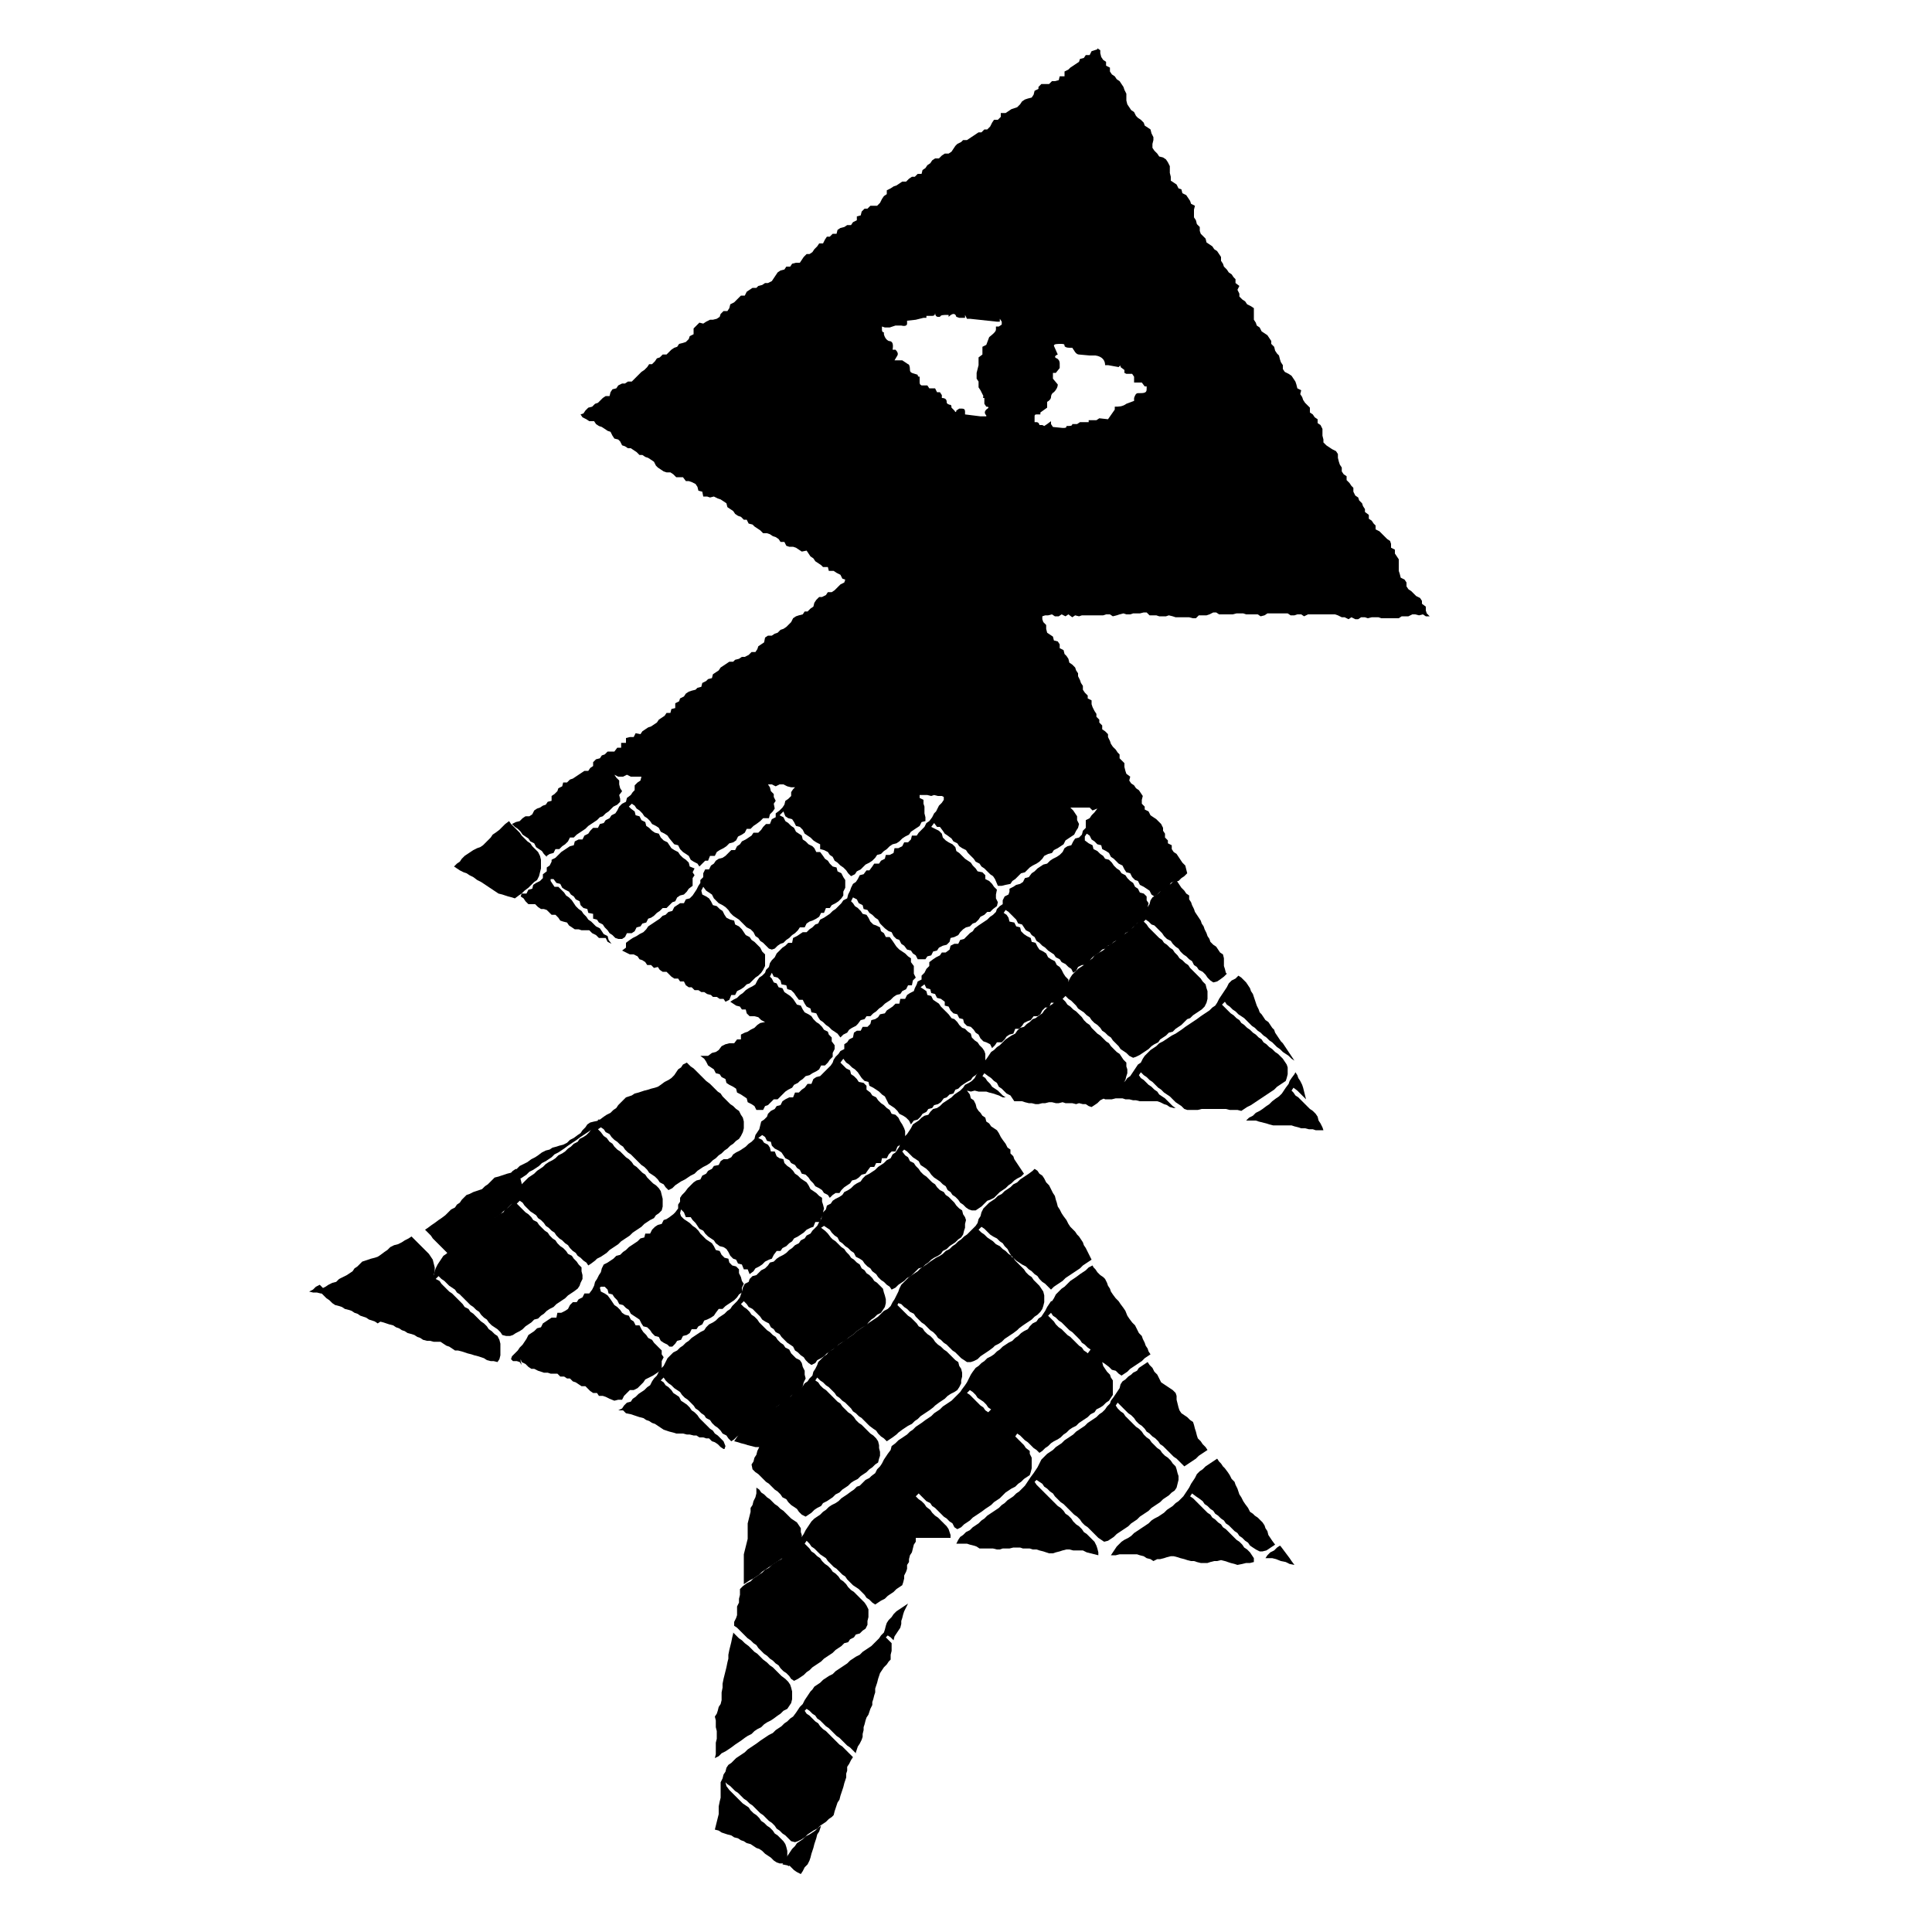 <svg width="200" height="200" xmlns="http://www.w3.org/2000/svg" dragabble="true">
  <g

    id="icon-tree"
    stroke="none" 
    stroke-width="1"
    fill="currentColor"
    fill-rule="evenodd"
    transform="translate(32 5)"
  >

    <path d="M43.9 164v.1l-.1.4-.1.5-.1.4-.1.4-.1.5v.4l-.1.4-.1.5-.1.4-.1.4-.1.4-.1.5v.4l-.1.5v.8l-.1.4-.2.3-.1.4-.1.3-.2.3.1.4v.7l.1.4v.8l-.1.4v1.2l-.1.4.4-.2.3-.3.4-.2.3-.2.3-.2.4-.3.3-.2.3-.2.4-.3.3-.2.4-.2.3-.3.3-.2.4-.2.3-.3.3-.2.4-.2.3-.2.4-.3.3-.2.3-.3.4-.2.2-.3.2-.3.1-.4v-.8l-.1-.4-.1-.3-.2-.3-.3-.3-.4-.3-.3-.3-.3-.3-.3-.3-.3-.2-.3-.3-.4-.3-.3-.3-.3-.3-.3-.2-.3-.3-.3-.3-.4-.3-.3-.3-.3-.2-.3-.3-.3-.3"/>

    <path d="m59.6 163.7-.1.3-.3.3-.2.3-.3.3-.2.2-.3.3-.3.2-.3.2-.3.2-.3.3-.4.2-.3.2-.3.2-.3.3-.3.2-.3.2-.3.2-.3.2-.3.3-.4.2-.3.2-.3.2-.3.3-.3.2-.3.2-.2.3-.2.2-.2.3-.2.3-.2.3-.2.4-.3.3-.2.3-.2.3-.3.4-.3.2-.3.3-.3.2-.3.3-.3.2-.3.2-.3.3-.4.2-.3.2-.3.2-.3.2-.4.3-.3.2-.3.2-.3.2-.3.3-.3.2-.3.2-.3.2-.2.2-.3.3-.3.2-.2.3-.1.4-.2.3-.1.4-.2.4v1.6l-.1.4-.1.5v.8l-.1.4-.1.4-.1.4-.1.4.4.1.3.2.3.1.3.1.4.1.3.2.4.1.3.2.3.1.3.2.4.1.3.2.3.2.3.1.3.2.3.3.3.2.3.2.3.3.3.2.3.1h.3l.4.1.1-.4v-1l-.1-.4-.1-.3-.2-.3-.3-.3-.3-.3-.3-.2-.2-.3-.3-.3-.3-.2-.3-.3-.3-.2-.2-.3-.3-.3-.3-.2-.3-.3-.2-.3-.3-.2-.3-.2-.3-.3-.3-.3-.2-.2-.3-.3-.3-.3-.3-.4-.1-.4.2.2.3.2.2.2.3.3.3.2.3.3.3.3.3.2.3.3.3.2.3.3.2.2.3.3.3.2.3.3.3.3.3.2.3.3.2.3.3.2.3.3.3.2.3.3.3.3.4.1.3-.1.4-.2.3-.2.3-.3.3-.2.3-.2.4-.2.3-.3.3-.2.3-.2.3-.3.3-.2.2-.2.1-.4.1-.3.1-.3.1-.3.2-.3.1-.4.1-.3.1-.3.1-.3.1-.4.1-.3.1-.3v-.4l.1-.3v-.4l.2-.3.2-.4.2-.3-.3-.3-.2-.2-.3-.3-.3-.3-.3-.2-.3-.3-.3-.3-.2-.2-.3-.3-.3-.3-.3-.2-.3-.3-.2-.3-.3-.2-.3-.3-.3-.3-.3-.2-.2-.3.2-.2.3.2.3.3.3.2.2.3.3.2.3.3.3.3.3.2.2.2.3.3.3.3.3.2.3.3.2.2.3.3.3.2.3.3.3.3v-.1l.1-.3.1-.3.2-.3.2-.4.1-.3v-.3l.1-.4v-.3l.1-.3.1-.4.1-.3.2-.3.1-.3.1-.3.2-.4v-.3l.1-.3.1-.4.1-.3v-.4l.1-.3.1-.3.1-.4.1-.3.1-.3.2-.3.2-.3.3-.3.2-.3.2-.2v-.5l.1-.4v-.8l-.3-.3-.3-.3.2-.2.3.2.3.3.1-.4.2-.3.2-.3.2-.3.1-.4v-.3l.1-.3.1-.4.1-.3.2-.4.2-.4-.3.2-.3.2-.3.2-.3.2-.3.3-.2.3-.3.3-.2.3-.1.3-.1.4"/>
    
    <path d="m100.4 108.5-.3.2-.4.3-.3.3-.3.2-.4.3-.3.2-.4.2-.3.3-.4.2-.3.3h1l.3.1.4.1.4.1.3.1.4.1h1.9l.3.1.4.1.3.1h.4l.4.1h.4l.3.1h.8l-.1-.3-.2-.4-.2-.3-.1-.4-.2-.3-.3-.3-.3-.2-.3-.3-.3-.3-.3-.3-.3-.3-.3-.2-.2-.3-.2-.2.2-.3.4.3.3.3.3.3.3.3-.1-.4-.1-.4-.1-.4-.1-.3-.2-.4-.2-.3-.1-.3-.2-.3-.1.2-.3.4-.2.3-.1.3-.3.4-.2.3-.2.3-.3.3"/>
    
    <path d="m80.5 135-.3-.2-.2-.3-.3-.2-.3-.3-.3-.3-.3-.3-.3-.2-.3-.3-.3-.3-.3-.2-.3-.3-.2-.3-.3-.3-.3-.3.3-.3.2.3.3.2.3.3.3.2.3.3.2.2.3.3.3.2.3.3.2.2.3.3.2.3.3.2.3.3.3.2-.3.4m-10.3 6.1-.3-.2-.2-.3-.3-.2-.3-.3-.3-.3-.2-.2-.3-.3-.3-.2.3-.3.3.2.3.3.2.3.3.2.3.2.3.3.2.3.3.2-.3.3m6.5-11.5-.2.3-.2.3-.2.4-.2.3-.2.3-.3.2-.2.3-.4.2-.3.3-.2.3-.4.2-.3.2-.3.3-.3.2-.3.3-.4.2-.3.2-.3.2-.3.3-.3.2-.3.3-.3.2-.4.2-.3.3-.3.2-.3.3-.3.2-.3.4-.2.3-.2.4-.2.4-.2.3-.3.4-.2.3-.3.3-.3.3-.3.3-.3.2-.3.2-.3.2-.3.3-.3.2-.3.2-.3.3-.3.2-.3.2-.4.3-.3.2-.3.2-.3.3-.3.2-.3.3-.3.2-.3.2-.3.2-.3.3-.4.3-.1.4-.3.4-.2.3-.2.3-.2.4-.2.3-.3.3-.2.4-.4.3-.2.2-.4.2-.3.3-.3.3-.3.1-.3.3-.3.2-.4.3-.3.2-.3.2-.3.3-.3.2-.4.2-.3.2-.3.3-.3.2-.3.3-.3.2-.3.2-.3.3-.2.3-.2.3-.2.3-.2.4-.2.3-.3.3-.2.3-.2.4-.3.2-.3.3-.2.3-.4.2-.2.3-.4.2-.3.2-.3.2-.3.3-.4.2-.3.3-.3.2-.3.2-.3.2-.3.3-.4.2-.4.3-.3.3v.6l-.1.4v.4l-.2.4v.9l-.1.3-.2.4v.4l.3.2.3.3.3.3.2.2.3.3.3.2.3.3.3.2.2.3.3.3.3.3.3.2.3.3.3.2.3.3.3.2.2.3.3.3.3.2.3.3.2.3.3.2.4-.2.3-.2.3-.2.3-.3.3-.2.3-.3.3-.2.3-.2.3-.2.3-.3.3-.2.3-.2.3-.2.3-.3.3-.2.3-.2.3-.3.4-.1.2-.3.4-.2.2-.3.4-.1.3-.3.3-.2.2-.4v-.4l.1-.4v-.8l-.2-.4-.2-.3-.3-.3-.3-.3-.2-.2-.3-.3-.3-.2-.3-.3-.2-.3-.3-.3-.3-.2-.2-.3-.3-.3-.3-.2-.2-.3-.3-.3-.3-.2-.3-.3-.2-.3-.3-.2-.3-.3-.3-.2-.2-.3-.3-.3-.2-.2.2-.3.3.3.2.3.3.2.3.3.3.3.3.2.3.2.2.3.3.3.3.3.3.2.3.3.3.3.3.2.2.3.3.3.3.3.3.2.3.2.3.3.3.3.2.3.3.2.3.3.3.2.3-.2.3-.2.4-.2.3-.3.3-.2.3-.2.3-.3.3-.2.3-.2.1-.3.1-.4v-.3l.2-.4.1-.3v-.4l.2-.3v-.3l.1-.4.2-.3.1-.4.1-.4.2-.3v-.4H66.4v-.3l-.1-.3-.1-.3-.2-.3-.3-.3-.3-.3-.3-.3-.3-.2-.3-.3-.2-.3-.4-.3-.2-.3-.3-.3-.3-.2-.3-.3.3-.3.3.3.2.2.3.3.4.2.2.3.3.2.3.3.3.3.3.3.3.2.3.3.3.2.2.4.3.2.4-.2.3-.3.3-.2.3-.2.3-.3.3-.2.3-.2.3-.2.4-.3.3-.2.3-.2.3-.3.3-.2.3-.2.3-.3.3-.3.3-.2.3-.2.4-.2.3-.3.3-.2.3-.3.3-.2.3-.2.1-.3.1-.4v-1.1l-.2-.4v-.3l-.4-.3-.2-.3-.3-.3-.3-.3-.3-.3.2-.3.3.2.3.3.2.2.3.2.3.3.3.3.3.2.3.3.3-.2.3-.3.3-.2.3-.3.3-.2.4-.2.3-.2.3-.3.3-.2.3-.3.3-.2.4-.2.3-.3.3-.2.3-.2.3-.2.3-.3.4-.2.2-.3.4-.2.3-.2.3-.3.3-.2.2-.3.2-.3v-1.5l-.2-.3-.1-.3-.3-.3-.2-.3-.2-.3-.1-.4.3.2.4.3.3.3.4.1.3.3.3.2.3-.2.3-.2.3-.3.3-.2.3-.2.3-.2.3-.2.3-.3.3-.2.3-.2-.2-.3-.1-.3-.2-.3-.1-.3-.2-.4-.1-.3-.3-.3-.2-.4-.2-.4-.3-.3-.3-.4-.2-.3-.2-.5-.2-.3-.3-.4-.2-.3-.3-.3-.3-.4-.2-.3-.1-.3-.2-.3-.1-.3-.2-.4-.2-.2-.3-.2-.3-.3-.2-.3-.2-.2-.1-.2-.4.2-.3.3-.3.2-.3.2-.4.3-.3.2-.3.2-.3.3-.3.3-.3.2-.3.3-.3.3-.2.4-.2.3"/>

    <path d="m83.7 139-.2.3-.2.3-.3.4-.1.3-.3.3-.2.3-.3.3-.3.2-.3.3-.3.2-.3.2-.3.2-.3.3-.3.2-.3.2-.3.2-.3.3-.3.2-.3.2-.3.2-.3.3-.3.2-.3.2-.3.3-.3.2-.3.2-.3.3-.3.3-.2.4-.2.4-.2.3-.2.3-.3.4-.2.3-.2.3-.2.3-.3.3-.3.3-.3.2-.3.3-.3.2-.3.2-.3.3-.3.2-.3.3-.3.2-.3.2-.3.2-.3.2-.3.3-.3.2-.3.3-.3.2-.3.2-.3.3-.4.2-.3.3-.3.2-.2.3-.2.4h1.1l.3.1.4.1.3.1.3.2H70.8l.4.1h.3l.3-.1h.7l.4-.1h.7l.3.1h.7l.3.1h.4l.3.1.4.1.3.1.3.1h.4l.3-.1.4-.1.3-.1.4-.1h.3l.4.1h1l.4.2.4.1.4.1.4.1v-.3l-.1-.4-.1-.3-.2-.4-.2-.2-.3-.3-.3-.3-.3-.2-.2-.3-.3-.3-.3-.2-.3-.3-.2-.3-.3-.3-.3-.2-.2-.3-.3-.3-.3-.2-.3-.3-.3-.3-.2-.2-.3-.3-.3-.3-.3-.3-.2-.2-.3-.3-.2-.3.2-.2.3.2.3.2.2.3.3.2.3.3.3.2.2.3.3.3.3.3.3.2.3.3.2.2.3.3.3.3.3.2.3.3.2.3.3.3.3.2.3.3.2.2.3.3.3.3.3.2.3.2.4-.1.3-.2.3-.2.3-.3.3-.2.3-.2.3-.2.3-.2.3-.3.3-.2.3-.2.3-.3.3-.2.3-.2.3-.2.3-.3.3-.2.3-.2.3-.2.3-.3.3-.2.3-.2.3-.3.3-.2.2-.3.1-.4.1-.4v-.4l-.1-.3-.1-.4-.1-.3-.3-.3-.2-.3-.3-.3-.3-.2-.3-.3-.2-.3-.3-.2-.3-.3-.3-.3-.2-.3-.3-.2-.3-.3-.2-.3-.3-.3-.3-.2-.3-.3-.2-.2-.3-.3-.3-.3-.2-.3-.3-.2-.3-.3-.2-.3.2-.3.3.3.3.3.2.2.3.3.3.2.3.3.2.3.3.3.3.2.3.3.2.3.3.2.3.3.3.2.3.3.2.3.3.2.3.3.3.3.2.2.3.3.3.2.3.3.3.3.2.2.3-.2.3-.2.3-.2.3-.2.3-.3.3-.2.3-.2.3-.2-.2-.3-.3-.3-.2-.3-.3-.3-.1-.3-.1-.4-.1-.3-.1-.4-.1-.3-.3-.2-.3-.3-.3-.2-.3-.2-.2-.3-.1-.3-.1-.4-.1-.4v-.4l-.1-.3-.3-.3-.3-.2-.3-.2-.3-.2-.3-.2-.2-.4-.2-.4-.3-.3-.2-.4-.3-.3-.2-.3-.3.2-.3.2-.3.2-.2.3-.4.2-.2.2-.3.2-.3.3-.3.2-.2.3-.1.4-.2.3"/>

    <path d="m50.5 152.6-.3-.2-.3-.2-.3-.3-.2-.2-.3-.3-.3-.2-.3-.3-.3-.2-.2-.2-.3-.3-.3-.2-.3-.3-.3-.2-.2-.3-.3-.2v.6l-.1.4-.2.4-.1.4-.2.3v.4l-.1.4-.1.4-.1.4v1.6l-.1.4-.1.4-.1.4-.1.4V159l.3-.2.3-.2.4-.2.3-.2.3-.2.3-.3.3-.2.3-.2.3-.2.3-.2.3-.2.3-.2.3-.2.4-.2.3-.3.3-.2.3-.2.3-.2.2-.3.1-.3.1-.3v-.4l-.1-.3v-.4l-.2-.3-.2-.3"/>

    <path d="m37.5 106.6-.3.2-.4.2-.4.3-.3.2-.3.1-.4.1-.3.1-.4.1-.3.1-.3.1-.4.1-.3.2-.3.1-.3.1-.3.3-.2.2-.3.3-.2.3-.3.2-.3.3-.4.2-.3.2-.4.3h-.2v.1l-.2.3-.2.3-.3.3-.2.3-.3.3-.3.2-.4.2-.2.3-.4.2-.3.3-.3.2-.3.3-.3.2-.4.2-.3.3-.3.2-.4.2-.3.2-.3.3-.3.2-.3.2-.3.3-.3.2-.3.2-.3.3-.2.2-.3.3-.2.3-.1.4-.1.3-.2.4-.2.3-.2.3-.3.3-.3.2-.2.3-.4.2-.3.2-.3.2-.3.3-.3.2-.3.3-.3.2-.4.2-.3.2-.3.3-.3.2-.3.3-.3.2-.3.2-.3.2-.3.2-.3.2-.3.2-.3.3-.3.2-.2.3-.2.3-.2.3-.2.4-.1.3-.1.4-.3.3-.2.3-.3.2-.3.3-.3.2-.3.2-.3.3-.3.2-.3.2-.3.3-.3.1-.3.3-.3.2-.3.2-.3.3-.3.1-.3.3-.3.2-.3.3-.3.2.3.1.4.1.3.1.3.1.4.1.3.2.3.1.3.2.3.1.3.2.4.1.3.1.3.2.3.1.3.2.4.1h.3l.4.1h.7l.3.2.3.2.3.1.3.2.3.2h.3l.4.1.3.1.3.1.4.1.3.1.4.1.3.1.3.1.3.2.4.1h.3l.4.1.2-.3.1-.4V134.1l-.1-.4-.2-.4-.3-.2-.3-.3-.3-.2-.2-.3-.3-.3-.3-.2-.3-.3-.2-.2-.3-.3-.3-.2-.2-.3-.4-.2-.2-.3-.3-.3-.3-.3-.2-.2-.3-.3-.3-.2-.3-.3-.2-.2-.3-.3-.2-.3-.4-.2.3-.3.3.3.3.2.2.2.3.3.3.2.3.2.2.3.3.2.3.3.3.3.2.2.3.3.3.2.3.3.3.2.2.3.3.3.3.2.2.3.3.3.3.2.3.2.3.3.2.3.4.1h.4l.3-.1.3-.2.4-.2.3-.2.3-.3.3-.2.3-.2.3-.3.4-.1.3-.3.3-.2.3-.3.3-.2.4-.2.3-.3.3-.2.3-.2.3-.2.3-.3.3-.2.3-.2.4-.3.2-.3.1-.3.2-.4v-.4l-.1-.4v-.4l-.3-.3-.2-.3-.3-.3-.2-.3-.4-.2-.2-.3-.3-.3-.3-.2-.3-.3-.2-.3-.3-.2-.3-.3-.2-.3-.3-.2-.3-.3-.3-.3-.2-.3-.4-.2-.2-.3-.3-.3-.3-.2-.3-.3-.3-.3-.3-.3.3-.3.3.2.2.3.3.3.3.3.3.2.3.2.2.3.3.2.3.3.2.3.3.2.3.3.3.2.2.3.3.3.3.2.3.3.3.2.2.3.3.3.3.2.2.3.3.2.3.3.3.2.2.3.3-.2.4-.3.2-.2.4-.2.3-.2.3-.2.3-.3.3-.2.3-.2.3-.2.3-.3.3-.2.3-.2.3-.2.3-.3.3-.2.3-.2.3-.2.3-.3.3-.2.3-.2.4-.2.2-.3.3-.2.3-.3.1-.4v-.8l-.1-.4-.1-.4-.2-.3-.3-.3-.3-.2-.3-.3-.3-.3-.2-.3-.3-.2-.3-.3-.3-.3-.3-.2-.2-.3-.3-.3-.3-.2-.3-.3-.3-.3-.3-.2-.3-.3-.2-.3-.3-.2-.3-.4-.3-.2-.3-.4-.3-.3.3-.2.3.2.2.3.4.2.2.3.3.3.3.2.3.3.3.2.2.3.3.3.3.2.3.3.2.2.3.3.3.3.3.2.3.3.2.3.3.2.3.2.3.3.2.3.4.2.2.3.3.3.4-.2.3-.3.3-.2.3-.2.4-.2.3-.2.3-.2.4-.2.3-.3.3-.2.3-.2.4-.2.3-.2.3-.3.3-.2.3-.3.3-.2.3-.3.3-.2.3-.3.3-.2.3-.3.3-.2.2-.3.2-.4.1-.4v-.7l-.1-.4-.2-.3-.2-.4-.3-.2-.3-.3-.3-.2-.3-.3-.2-.2-.3-.3-.2-.3-.3-.2-.3-.3-.3-.3-.2-.2-.4-.3-.2-.2-.3-.3-.3-.3-.2-.2-.3-.3-.3-.2-.3-.3-.1-.1-.4.2-.2.3-.3.2-.2.3-.2.3z"/>

    <path d="M99 156.3h.7l.4.1.5.2.5.1.4.2.5.1-.3-.4-.2-.3-.3-.4-.3-.4-.3-.4-.1-.1-.3.2-.3.3-.4.2-.3.3-.2.3"/>

    <path d="m52.7 184.2-.3.3-.3.2-.3.2-.4.2-.3.3-.3.2-.3.2-.2.3-.3.3-.2.3-.2.3-.2.3-.2.4-.2.3.5.1.2.1v-.1l.3.3.2.2.3.2.4.2.2-.3.2-.4.3-.3.2-.4.1-.3.1-.4.1-.3.1-.3.1-.4.1-.3.1-.3.1-.4.2-.3.1-.3.1-.3z"/>

    <path d="m91.5 148.3-.2.3-.2.4-.2.3-.2.3-.2.3-.2.2-.3.3-.3.2-.3.3-.3.2-.3.2-.3.3-.3.2-.3.2-.4.2-.3.2-.3.3-.3.2-.3.2-.3.2-.3.2-.3.2-.3.3-.3.2-.4.2-.3.2-.3.3-.2.2-.2.3-.2.3-.2.3h.5l.4-.1H85.7l.3.1.4.1.3.2.4.1.3.2.4-.2h.3l.4-.1.3-.1.4-.1h.3l.4.1.3.1.4.1.3.1.4.1h.3l.3.1.4.1h.7l.3-.1.4-.1h.3l.4-.1.4.1.3.1.3.1.4.1.3.1.5-.1.4-.1h.4l.4-.1v-.4l-.2-.3-.2-.3-.3-.3-.3-.2-.2-.3-.3-.3-.3-.2-.3-.3-.2-.2-.3-.3-.3-.3-.3-.2-.2-.3-.3-.2-.3-.3-.3-.2-.2-.3-.3-.2-.3-.3-.3-.3-.3-.3-.3-.3-.3-.3-.3-.2.2-.3.4.3.3.2.4.3.2.3.3.2.3.3.3.2.2.3.3.2.3.3.3.2.2.3.3.2.3.3.3.3.3.2.2.3.3.2.3.3.3.2.2.3.3.2.3.2.4.2h.3l.4-.1.3-.2.3-.2.3-.2-.3-.4-.2-.3-.2-.3-.1-.4-.2-.3-.1-.3-.2-.3-.2-.2-.3-.3-.3-.2-.2-.2-.3-.2-.2-.4-.3-.4-.2-.3-.2-.4-.2-.3-.1-.3-.1-.3-.2-.4-.1-.3-.3-.3-.2-.4-.2-.3-.3-.4-.2-.2-.2-.3-.2-.2-.2-.3-.3.2-.3.2-.3.2-.3.2-.3.3-.3.2-.3.3-.2.4-.2.3"/>

    <path d="m94.8 97.5-.2.3-.2.3-.2.3-.2.4-.2.3-.3.2-.3.3-.3.2-.3.2-.3.2-.4.3-.3.2-.3.2-.3.2-.3.2-.4.3-.3.2-.3.2-.4.2-.3.2-.3.2-.3.2-.4.2-.3.3-.3.2-.3.2-.3.3-.3.3-.2.3-.2.4-.3.2-.2.3-.2.3-.2.3-.2.3-.3.2-.2.3-.3.2-.3.2-.3.3-.4.2-.3.2-.3.2-.3.2-.3.2.4.2h.7l.4-.1h.7l.3.1h.4l.4.1h.3l.4.1H87.8l.3.1.4.2.3.1.3.2.4.1h.2l-.3-.2-.3-.3-.2-.2-.3-.3-.3-.2-.3-.2-.2-.3-.3-.2-.3-.3-.3-.2-.2-.2-.3-.3-.3-.2-.2-.3.2-.3.3.3.3.2.3.3.3.2.3.3.3.3.3.2.3.3.3.2.3.2.3.3.3.3.3.2.3.2.3.3.3.1H92l.4-.1h2.5l.4.1h.8l.4.1.3-.2.3-.2.4-.2.3-.2.3-.2.3-.2.3-.2.3-.2.3-.2.3-.2.3-.2.3-.3.3-.2.3-.2.3-.2.1-.3.1-.4v-.7l-.1-.3-.2-.3-.2-.3-.2-.2-.3-.3-.3-.2-.3-.3-.3-.2-.3-.3-.3-.2-.2-.3-.3-.2-.3-.3-.3-.2-.3-.3-.3-.2-.3-.3-.3-.2-.2-.3-.3-.2-.3-.3-.3-.2-.3-.3-.3-.3-.3-.3.3-.3.2.3.3.2.3.3.3.2.3.3.3.2.3.2.3.3.2.2.3.3.3.2.3.3.3.2.3.3.3.2.3.3.3.2.2.2.3.3.3.2.3.3.3.2.3.2.3.3.3.2-.2-.3-.2-.3-.2-.3-.2-.3-.2-.3-.2-.3-.2-.2-.2-.3-.2-.3-.2-.3-.1-.3-.2-.2-.2-.3-.2-.3-.3-.2-.2-.3-.2-.3-.2-.2-.1-.3-.2-.4-.1-.3-.1-.3-.1-.3-.1-.3-.2-.3-.1-.3-.2-.3-.2-.3-.2-.2-.3-.3-.3-.2-.3.3-.4.2-.3.3-.2.4-.2.3"/>

    <path d="m29.7 111.6.2-.3.1-.3-.5.1-.4.1-.3.2-.2.3-.3.3-.2.3-.3.2-.4.3-.4.2-.3.3-.4.2-.4.1-.3.1-.4.1-.3.2-.4.1-.4.2-.4.3-.3.2-.4.2-.4.3-.4.2-.4.2-.3.3-.5.3.3.2.3.3.3.2.3-.2.3-.2.3-.3.4-.2.3-.2.3-.2.3-.3.4-.2.3-.2.3-.2.3-.3.4-.2.3-.2.3-.2.4-.3.3-.2.3-.2.3-.2.4-.3.3-.2.3-.2.3-.2.4-.3.3-.2"/>

    <path d="m86.8 88.9-.2.3-.2.3-.2.3-.2.3-.2.4-.3.2-.2.3-.3.2-.3.3-.3.2-.3.2-.3.2-.3.3-.3.2-.3.2-.4.2-.2.3-.3.2-.4.2-.3.2-.2.3-.3.2-.4.2-.2.3-.3.2-.3.2-.3.3-.3.3-.2.3-.2.4-.2.4-.2.3-.2.3-.3.3-.2.3-.2.3-.3.4-.3.2-.3.2-.3.3-.2.3-.3.2-.4.3-.3.1-.3.3-.3.2-.3.3-.4.1-.3.3-.2.3-.4.2-.3.2-.3.2-.3.3-.3.3-.3.2-.3.3-.3.2-.2.3-.2.3-.3.4-.1.4-.2.3-.3.3-.2.3-.2.4-.3.3-.3.2-.4.2-.2.3-.3.3-.3.2-.3.2-.3.3-.3.2-.3.2-.3.2-.3.3-.3.2-.4.1-.3.3-.2.3-.4.1-.3.2-.3.3-.3.2-.3.2-.2.4-.2.3-.2.3-.3.3-.2.3-.2.3-.1.4-.2.3-.2.3-.3.2-.2.4-.4.2-.3.3-.3.2-.3.2-.3.3-.3.2-.3.2-.4.2-.3.3-.2.3-.4.2-.3.2-.3.3-.3.2-.4.2-.2.3-.3.2-.4.2-.3.2-.2.3-.4.2-.1.4-.3.3-.1.4-.1.3-.2.3-.2.4-.3.3-.2.2-.2.3-.4.2-.2.3-.4.2-.2.3-.4.2-.3.3-.3.2-.3.3-.3.2-.4.2-.3.2-.3.3-.4.1-.2.3-.3.3-.4.2-.2.2-.3.3-.4.1-.3.3-.1.3-.4.2-.2.4-.1.4-.1.3-.1.3-.3.4-.2.2-.3.3-.2.3-.3.2-.3.3-.3.2-.3.2-.3.3-.3.2-.4.2-.3.3-.2.3-.4.2-.3.2-.3.2-.3.2-.3.3-.3.2-.3.3-.3.2-.3.3-.4.2-.3.3-.3.3-.2.4-.2.4-.3.3-.2.3-.2.4-.3.3-.2.3-.2.4-.3.2-.3.3-.3.2-.3.2-.3.3-.3.2-.2.3-.4.1-.3.3-.2.3-.4.2h.5l.3.3.5.1.3.1.3.1.3.1.4.1.3.2.3.1.3.2.3.1.3.2.3.2.3.2.3.1.3.1.4.1.3.1h.7l.4.1h.3l.4.1h.3l.3.2h.4l.3.1h.3l.3.3.3.1.3.2.3.3.3.2h.1l.1-.3-.2-.5-.3-.3-.3-.3-.3-.2-.2-.3-.3-.2-.3-.3-.3-.3-.2-.2-.3-.3-.2-.3-.3-.3-.3-.2-.2-.3-.3-.3-.3-.2-.3-.2-.2-.4-.3-.2-.3-.2-.2-.3-.3-.3-.3-.2-.2-.3-.3-.2.3-.3.2.3.3.3.3.2.3.3.3.2.3.2.2.3.3.3.3.2.3.3.3.3.2.3.3.2.3.3.3.2.2.3.4.2.2.3.3.3.3.2.3.3.2.3.4.2.2.3.3.3.3-.2.3-.3.3-.2.3-.2.3-.3.3-.2.4-.2.2-.3.4-.2.2-.2.4-.3.3-.1.3-.2.3-.3.3-.3.3-.2.3-.2.4-.2.3-.3.3-.3.3-.2.4-.2.3-.3.2-.3.1-.4.2-.4-.1-.4v-.4l-.2-.4-.1-.4-.2-.3-.4-.2-.3-.3-.2-.2-.2-.4-.4-.2-.2-.3-.3-.2-.3-.3-.2-.3-.3-.2-.3-.3-.3-.2-.3-.3-.2-.2-.3-.3-.2-.3-.3-.3-.3-.2-.2-.3-.3-.3-.3-.2-.3-.3.3-.3.3.3.2.3.4.2.2.2.3.3.3.3.2.3.3.2.4.2.2.4.3.2.2.3.4.2.2.3.3.3.3.3.3.2.3.2.2.4.3.2.3.3.3.2.2.3.3.3.3.2.4-.2.2-.3.4-.2.3-.2.3-.3.3-.2.3-.2.3-.2.3-.3.3-.2.4-.2.3-.3.3-.2.3-.2.3-.3.3-.2.3-.2.4-.2.2-.3.3-.3.3-.2.3-.3.4-.2.2-.3.2-.3.1-.4v-.4l-.1-.4-.1-.3-.1-.4-.3-.3-.3-.3-.3-.2-.2-.3-.3-.3-.3-.2-.2-.3-.3-.2-.2-.4-.3-.2-.3-.3-.3-.2-.2-.3-.3-.3-.2-.3-.3-.2-.3-.3-.3-.3-.3-.2-.2-.2-.3-.4-.3-.3-.4-.3.3-.2.3.2.3.2.2.3.3.3.3.2.2.4.3.2.3.3.3.2.3.3.3.2.2.4.4.2.3.2.2.3.3.3.3.2.2.3.4.3.2.3.3.3.3.2.3.3.3.2.2.3.4-.2.3-.3.3-.2.3-.2.3-.3.4-.2.2-.2.3-.3.3-.3.4-.1.3-.3.3-.2.3-.3.3-.2.4-.2.3-.2.2-.3.4-.2.3-.3.3-.2.3-.2.3-.3.3-.2.2-.3.1-.4.1-.3v-.4l.1-.4-.1-.3-.2-.3-.1-.4-.3-.2-.3-.3-.2-.3-.3-.3-.3-.3-.3-.2-.2-.3-.4-.2-.3-.3-.2-.3-.3-.2-.3-.3-.3-.3-.3-.2-.3-.3-.2-.3-.3-.3-.2-.3-.4-.2-.2-.4-.3-.2-.3-.4.2-.2.3.2.3.3.3.3.3.2.3.2.2.4.3.2.3.2.3.3.2.3.3.3.3.2.3.2.3.3.3.2.2.4.3.2.2.3.3.2.3.3.2.3.3.2.3.3.3.2.3.1h.4l.3-.2.3-.2.3-.3.3-.3.3-.1.4-.2.3-.3.3-.3.3-.2.3-.2.3-.3.3-.2.3-.3.3-.2.4-.2.3-.3-.2-.3-.2-.3-.2-.3-.2-.3-.2-.3-.1-.3-.3-.3v-.4l-.3-.2-.2-.4-.3-.4-.2-.3-.2-.4-.2-.3-.3-.2-.3-.2-.2-.3-.3-.2-.1-.4-.3-.2-.2-.3-.2-.2-.2-.3-.1-.4-.2-.4-.3-.2-.1-.4-.3-.4.4.1.4-.1.4.1h.8l.3.1.4.1.3.1.3.1.4.2h.3l-.3-.2-.2-.2-.3-.3-.3-.2-.3-.2-.2-.3-.3-.3-.2-.3-.3-.2.2-.3.4.3.3.2.3.3.3.2.2.4.3.2.3.3.2.2.4.2.2.3.2.3h.8l.3.1.4.1h.3l.4.1h.3l.4-.1h.3l.4-.1h.3l.4.1h.3l.4-.1.3.1h.7l.4.1.3-.1.4.1h.3l.3.2.3.1.3-.2.3-.2.3-.3.4-.2.2-.2.3-.2.3-.3.4-.1.2-.3.3-.2.3-.3.2-.3.1-.4.1-.3v-.4l-.1-.3v-.4l-.3-.3-.2-.3-.2-.3-.3-.2-.3-.3-.3-.3-.2-.3-.3-.2-.3-.3-.3-.3-.3-.2-.3-.3-.3-.3-.2-.3-.3-.2-.3-.3-.2-.3-.3-.3-.3-.3-.3-.2-.3-.3-.3-.2-.2-.3-.3-.3.3-.3.3.3.3.2.2.2.3.3.2.3.3.2.3.2.3.3.3.2.2.3.3.3.3.2.3.3.2.3.3.2.3.3.3.2.2.3.3.3.3.3.2.3.3.2.3.2.3.3.4.2.3-.1.4-.2.3-.2.3-.2.3-.2.3-.3.3-.2.4-.2.2-.3.3-.2.3-.2.3-.3.4-.1.3-.3.3-.2.3-.2.3-.3.3-.3.3-.1.3-.3.3-.2.3-.2.3-.2.3-.3.2-.4.1-.4v-.8l-.1-.3-.1-.4-.3-.3-.2-.3-.3-.3-.2-.2-.3-.3-.3-.3-.2-.3-.3-.2-.3-.3-.3-.2-.2-.3-.3-.3-.2-.3-.3-.2-.3-.3-.3-.2-.2-.3-.3-.2-.3-.3-.3-.3-.2-.2-.3-.3-.2-.3-.3-.3.2-.2.3.2.3.3.3.1.3.3.2.2.3.3.2.3.3.3.4.2.2.3.3.3.3.2.2.3.3.3.3.2.3.3.3.2.2.4.3.2.2.3.4.2.3.3.2.3.3.3.3.2.4-.1.3-.2.4-.3.3-.3-.1-.1-.1-.4-.1-.3v-.8l-.1-.4-.3-.2-.2-.3-.2-.3-.3-.2-.3-.3-.1-.3-.2-.3-.1-.3-.2-.4-.1-.3-.2-.3-.1-.3-.2-.3-.2-.3-.2-.3-.1-.3-.2-.4-.1-.3-.2-.3v-.4l-.3-.2-.2-.3-.3-.3-.2-.3-.2-.3-.1-.3-.3.2-.3.3-.3.2-.3.3-.4.2-.3.3-.3.2-.3.2-.2.3-.1.4-.2.3"/>

    <path d="m19.8 120.7.3-.3.3-.2.3-.3.3-.3.3-.2.2-.4.3-.3.1-.4.1-.4v-.4l-.1-.4-.1-.4-.2-.4-.2-.3-.3.2-.2.2-.4.1-.3.1-.3.1-.3.1-.4.1-.2.2-.3.3-.2.2-.3.2-.3.3-.3.1-.3.1-.3.1-.4.2-.3.1-.2.2-.3.3-.2.3-.3.2-.2.3-.4.2-.3.3-.3.3-.4.3-.3.2-.4.3-.3.2-.4.3-.3.2.3.3.3.3.2.3.3.3.3.3.3.3.3.3.3.3.3.3.3-.2.2-.3.3-.2.3-.3.3-.2.3-.2.3-.3.3-.2.3-.3.3-.2.3-.3.3-.2.3-.2.3-.3.3-.2.2-.3.3-.2.3-.2"/>
    
    <path d="m.7 128.2-.3.3-.4.2.4.1h.4l.4.1h.4l.4.1-.3-.3-.3-.4-.3-.3z"/>
    
    <path d="m12.4 124.8-.3-.3-.2-.2-.3-.3-.2-.2-.3-.3-.2-.2-.3-.3-.3.2-.4.2-.3.2-.4.2-.4.1-.4.2-.3.3-.3.2-.4.3-.3.2-.3.1-.4.1-.3.1-.3.1-.3.1-.3.3-.2.2-.3.2-.2.3-.3.2-.3.2-.4.2-.4.2-.3.3-.4.1-.4.2-.3.2-.4.2-.3.2.3.3.2.2.3.3.3.2.3.3.3.2.4.1.3.1.3.2.4.1.3.1.3.2.3.1.3.2.3.1.3.1.3.2.3.1.3.1.3.2.3-.2.2-.3.3-.2.3-.2.3-.2.3-.3.3-.2.3-.2.3-.2.3-.3.3-.2.3-.2.2-.2.3-.3.3-.2.3-.2.3-.3.3-.2.3-.2.2-.4.1-.3.1-.4v-.4l-.1-.4-.1-.4-.2-.3z"/>

    <path d="m81.6 0 .3.2v.3l.1.4.2.3.3.2v.4l.4.2v.4l.2.3.3.2.2.3.3.2.2.3.2.3.1.3.2.4v.7l.1.4.2.3.2.3.3.2.2.4.2.2.3.2.3.3.1.3.3.2.3.2.1.4.2.4v.3l-.1.4v.4l.2.3.3.3.2.3.4.1.3.2.2.3.2.4v.7l.1.4v.4l.3.2.3.2.2.4.3.1.1.4.4.2.2.3.2.3.1.3.4.2-.1.4v.8l.2.3.1.4.3.3v.4l.1.3.2.2.3.3.1.4.3.2.3.2.2.3.3.2.2.3.2.3v.4l.2.3.1.3.3.3.2.3.3.2.2.3.2.2v.4l.4.3-.2.4.2.4v.3l.3.3.3.2.2.3.4.2.3.2V28.1l.2.3.1.3.3.2.2.4.3.2.3.2.2.3.2.3v.3l.3.3.1.4.2.3.2.2.1.4.1.3.2.3v.4l.2.3.4.2.3.2.2.3.2.3.1.3.1.4.4.2-.1.4.2.3.1.3.2.3.3.3.2.2v.5l.3.2.2.3.3.2v.4l.3.2.2.4v.7l.1.4v.3l.3.3.3.2.3.2.4.2.2.3v.4l.1.4.1.3.2.3v.4l.2.3.3.2v.4l.3.3.2.3.2.2v.4l.2.4.3.2.1.3.3.3.1.3.2.3v.3l.4.3v.4l.3.2.2.3.2.2v.4l.4.2.3.3.2.2.3.3.3.2.1.3v.4l.4.2v.4l.2.3.2.3V54.1l.1.3.1.4.4.2.2.3v.4l.2.3.3.2.3.3.2.2.4.2.2.3v.3l.4.3v.4l.1.3.3.3h-.4l-.3-.2-.4.1-.4-.1h-.3l-.4.2h-.7l-.3.2H111l-.3-.1h-.7l-.4.1-.3-.1h-.4l-.3.2h-.3l-.4-.2-.3.2-.4-.2h-.3l-.4-.2-.3-.1h-2.8l-.4.2-.3-.2h-.4l-.3.1h-.4l-.3-.2h-2.1l-.3.2-.4.1-.3-.2H97l-.3-.1H96l-.4.1h-1.4l-.3-.2h-.3l-.4.2-.3.1h-.8l-.3.3h-.3l-.4-.1h-1.4l-.3-.1-.4-.1-.3.1H88l-.3-.1H87l-.3-.3h-.3l-.4.1h-.7l-.3.1h-.4l-.3-.1-.4.1-.3.1-.4.1-.3-.2h-.4l-.3.1H80l-.3.1-.4-.1-.3.2-.4-.3-.3.2-.4-.2-.3.2h-.4l-.3-.2-.4.1h-.3l-.3.1v.3l.1.3.3.3v.4l.1.4.3.2.3.2.1.4.4.1.2.3v.4l.4.2.1.4.2.2.2.3.1.4.3.2.3.3.1.3.2.3v.3l.2.4.1.3.2.3v.4l.2.3.3.3v.3l.4.2v.4l.1.3.2.4.2.3v.3l.3.3v.3l.3.3v.4l.3.2.3.3v.3l.2.4.1.3.2.3.3.3.2.3.2.2v.4l.3.3.2.2v.4l.1.4.1.3.4.3-.1.4.2.3.3.2.2.3.3.2.2.3.2.3-.1.4v.4l.3.3v.3l.4.2.2.4.3.2.3.2.3.3.2.2.2.4v.3l.2.3v.4l.3.3v.3l.4.2v.4l.2.3.3.2.2.3.2.3.2.3.3.3.1.4.1.4-.3.3-.3.2-.3.3h-.4l-.4.2-.2.4-.3.2-.2.3h-.4l-.3.3-.3.2-.3-.2-.2-.4-.3-.2-.3-.2-.4-.2-.2-.4-.3-.1-.3-.3-.2-.4-.4-.1-.2-.3-.2-.4-.4-.2-.2-.2-.3-.3-.3-.2-.2-.4-.3-.2-.4-.2-.1-.4-.4-.1-.3-.3-.3-.2-.2-.4-.3-.2-.2.3v.4l.4.3.4.2.1.4.4.2.3.3.3.2.2.3.4.1.3.3.2.3.3.3.3.2.2.3.4.2.2.3.3.3.3.2.2.4.3.2.2.4.4.1.3.3v.4l.2.3-.1.4.1.4v.4l-.4.2-.1.4-.4.1-.3.2-.3.3-.3.3-.2.2-.4.2-.2.3-.3.2-.3.2-.4.2-.3.3-.3.1-.3.3-.3.1-.3.3-.3.2-.3.2-.3.3-.2.3-.3.3H80l-.4.2-.2.4-.3.2-.2-.4-.3-.2-.3-.3-.4-.2-.2-.3-.4-.2-.2-.3-.3-.2-.3-.2-.3-.3-.3-.2-.3-.3-.3-.2-.2-.4-.3-.2-.2-.3-.4-.2-.2-.3-.2-.3-.4-.1-.2-.4-.3-.3-.2-.2-.3-.3-.3-.2-.2.3.3.2.2.3.1.4.5.1.2.4.4.1.1.4.3.3.3.2.4.2.1.4.4.1.2.4.2.3.4.2.3.2.2.4.3.2.4.2.2.4.3.2.2.3.2.4.2.3.3.3v.9l-.3.3-.3.3-.2.4-.3.2-.3.3h-.4l-.2.5h-.4l-.3.3-.2.4-.3.2H75l-.3.4-.3.1-.4.2-.2.3-.3.3h-.4l-.2.5-.4.1-.3.2-.2.3-.3.3h-.5l-.2.3-.3.3-.2-.4-.4-.2-.3-.1-.3-.3-.2-.4-.3-.2-.2-.3-.3-.3-.4-.1-.3-.3-.1-.4-.4-.1-.2-.4-.4-.1-.3-.3-.2-.4-.4-.1v-.4l-.4-.3-.4-.1-.2-.4-.4-.1-.1-.4-.4-.1-.2-.4-.4.3.3.2.3.2.1.4.4.1.2.4.3.2.3.2.2.3.3.3.3.3.2.2.3.4.3.1.3.3.2.3.3.3.3.1.3.3.3.2.1.4.3.3.3.2.2.3.3.3.2.3.1.3v1.1l-.1.4-.2.3-.4.1-.3.3-.3.2-.2.3-.4.2-.3.2-.3.2-.3.3-.3.1-.2.4-.4.1-.3.3-.3.1-.3.4-.3.2-.4.1-.2.3-.4.1-.2.3-.4.2-.2.3-.3.3-.4.1-.3.4-.2-.4-.3-.3-.3-.2-.4-.2-.2-.3-.3-.3-.3-.2-.3-.2-.2-.4-.2-.4-.3-.2-.3-.3-.3-.2-.3-.2-.4-.2-.1-.4-.4-.1-.3-.3-.2-.3-.2-.3-.3-.3-.3-.2-.3-.3-.3-.2-.3-.4-.3.4.3.3.3.3.4.2.1.4.3.2.3.3.2.3.5.1.3.3v.4l.4.3.2.3.4.2.2.3.3.3.3.2.3.3.3.2.2.4.4.1.3.3.2.4.2.3.2.4.1.3v.8l-.2.4-.3.2-.3.2-.2.5h-.4l-.3.3-.2.4h-.5l-.1.5h-.5l-.2.4h-.4l-.3.4-.2.3-.4.1-.3.3-.3.2-.4.1-.2.3-.3.2-.3.2-.3.3-.2.3h-.4l-.3.2-.3.3-.2-.3-.4-.2-.2-.3-.3-.2-.4-.2-.2-.3-.3-.3-.2-.3-.3-.3-.4-.1-.2-.4-.3-.2-.2-.3-.4-.2-.2-.3-.4-.2-.2-.3-.2-.3-.3-.2-.4-.2-.3-.3-.1-.4-.4-.1-.2-.4-.3-.2-.4.3.4.2.2.3.4.2.2.3.1.4h.4l.2.5.3.2.4.1.1.4.3.3.3.2.3.3.2.3.3.2.3.3.3.2.3.2.2.3.2.4.3.2.3.2.3.3.3.2v.4l.1.3.1.4-.1.4v.3l-.2.3-.1.4h-.5l-.2.5-.3.1-.4.2-.3.3-.3.2-.3.2-.4.2-.2.3-.3.2-.3.3-.4.2-.2.3h-.4l-.3.4-.2.4-.3.1-.4.2-.3.3-.3.2-.4.2-.2.3-.4.3-.2-.5H45l-.2-.5-.4-.1-.2-.4-.3-.1-.3-.3-.2-.4-.2-.3-.3-.2-.4-.1-.4-.3-.2-.3-.3-.2-.3-.2-.3-.3-.2-.3-.4-.2-.2-.3-.2-.3-.3-.3-.2-.3H39l-.2-.5-.3-.3-.1.4.1.3.3.3.3.2.3.2.3.3.3.2.3.3.2.3.3.3.3.3.3.2.3.2.2.3.2.4.4.1.2.4.3.3.4.1.1.4.3.3.4.1.3.3v.4l.2.4.1.4.2.3-.2.4v.5l-.3.2-.2.3-.3.3-.3.2-.3.2-.3.2-.3.3h-.4l-.3.4-.2.3-.3.2-.4.2-.3.1-.2.4-.4.2-.2.3h-.5l-.2.4-.3.2-.4.1-.2.4-.4.1-.2.3-.3.3h-.3l-.2-.2-.4-.2-.3-.2-.2-.4-.4-.1-.3-.3-.2-.3-.3-.3-.4-.1-.2-.3-.2-.4-.3-.2-.3-.2-.3-.2-.2-.4-.3-.2-.3-.3-.4-.1-.2-.4-.3-.3-.2-.3-.4-.1-.1-.4-.3-.3h-.4l-.1.1.1.4.4.2.3.2.3.4.2.3.2.3.3.2.3.3.2.3.3.2.4.1.2.4.3.2.2.4h.4l.2.4.2.3.3.3.2.3.4.2.2.3.3.3.2.2.3.3v.4l.2.3-.2.4v.8l-.3.3-.3.2-.3.2-.4.2-.4.2-.2.3-.3.3-.3.3-.4.2h-.4l-.3.3-.3.3-.2.4H32l-.4.1-.5-.2-.4-.2-.3-.1h-.4l-.2-.3h-.4l-.3-.2-.2-.2-.3-.3h-.4l-.3-.2-.3-.2-.3-.1-.3-.3h-.3l-.3-.2H26l-.3-.3h-.7l-.3-.1h-.4l-.3-.1-.3-.1-.4-.2h-.3l-.3-.2-.3-.3-.4-.2-.1-.3v.2l.1.4-.2-.3-.3-.1h-.4l-.2-.2.1-.3.3-.3.3-.3.2-.3.3-.3.2-.3.2-.3.2-.4.3-.2.3-.2.3-.3.4-.1.2-.4.3-.2.3-.2.3-.2h.5l.1-.5h.4l.4-.2.3-.2.2-.4.3-.3h.4l.2-.3.4-.2.2-.4h.5l.3-.4.2-.4.1-.4.2-.3.2-.4.2-.3.1-.4.2-.4.4-.2.3-.2.3-.2.3-.3.4-.1.3-.3.3-.2.3-.3.3-.2.3-.2.3-.2.3-.3.4-.1.1-.4h.5l.2-.4.3-.3.3-.2.4-.1.2-.4.3-.1.3-.2.4-.3.2-.2.3-.4v-.4l.2-.3v-.4l.2-.3.3-.3.3-.4.3-.3.3-.3.3-.2.4-.1.2-.4.4-.2.2-.3.4-.2.2-.3.5-.1.2-.4.3-.2h.4l.4-.2.2-.3.3-.2.4-.2.3-.2.3-.2.3-.3.3-.2.3-.3.1-.4.2-.3.2-.3.1-.4.1-.4.3-.2.3-.3.1-.3.3-.3.4-.2.2-.3.4-.1.2-.4.3-.2.4-.2h.4l.2-.5h.4l.3-.3.3-.2.3-.4h.4l.2-.5.3-.2.4-.1.3-.3.3-.3.2-.2.3-.3.2-.3.1-.3.2-.3.3-.3.2-.3.4-.2v-.5l.3-.2.2-.3.4-.2.1-.5.3-.2h.4l.2-.4h.5l.3-.3.1-.4.4-.1.3-.2.2-.3.5-.1.2-.3.3-.2.3-.2.3-.3h.4l.1-.5h.5l.2-.4.3-.2.4-.2.1-.3.2-.4.1-.3.4-.2V96l.3-.3.2-.4.3-.3v-.4l.4-.3.3-.2.4-.2.2-.3h.4l.4-.3.1-.4.4-.2h.4l.2-.4.4-.1.3-.3.3-.3.3-.2.2-.3.4-.3.3-.2.3-.2.3-.2.3-.3.3-.2.3-.3.1-.3.3-.3.3-.2v-.4l.2-.4.4-.2.1-.3V87l.4-.2.3-.2.4-.1.3-.2.2-.4.4-.1.3-.4.3-.2.3-.3.3-.2.3-.2.4-.1.3-.3.3-.2.4-.2.3-.2.3-.3.2-.4.3-.2.4-.1.2-.4.2-.3.4-.1.3-.3.1-.4.3-.3v-.8l.4-.2.2-.3.3-.3.3-.4-.5.2-.3-.3h-2l.3.3.2.3.2.3v.4l.2.4-.1.4-.2.3-.2.4-.3.2-.3.2-.3.2-.2.4-.3.2-.3.2-.4.2-.2.3-.4.1-.4.2-.2.3-.3.3-.3.2-.4.2-.3.2-.3.3-.2.2-.4.1-.3.3-.3.3-.3.2-.2.3-.5.1-.4.1h-.4L71 86l-.2-.3-.3-.2-.3-.3-.3-.3-.3-.2-.2-.3-.4-.2-.2-.3-.3-.3-.3-.3-.2-.3-.4-.2-.3-.2-.2-.3-.4-.2-.2-.3-.4-.3-.3-.2-.2-.3-.3-.4H65l-.3-.4-.3.4.4.2.4.2.3.3.1.4.3.3.3.2.4.2.3.3.1.4.3.2.3.3.3.3.3.2.3.2.2.3.3.3.2.3.5.1.3.3v.4l.4.2.3.3.2.3.3.3-.1.5v.4l.2.4-.1.4-.4.3-.3.3h-.3l-.3.3-.4.2-.2.3-.3.3-.3.1-.3.3-.4.1-.3.2-.3.3-.2.3-.4.2-.4.1-.1.4-.3.3-.4.1-.4.2-.2.3-.4.1-.2.4-.4.1-.2.3H63l-.2-.4-.3-.2-.2-.3-.4-.1-.3-.4-.3-.2-.2-.4-.3-.1-.3-.3-.2-.4-.3-.1-.4-.3-.2-.2-.3-.3-.2-.4-.3-.2-.3-.3-.3-.2-.2-.3-.4-.1-.1-.4-.4-.2-.2-.4-.4-.2-.2.4.2.2.2.3.3.2.3.3.2.3.4.1.2.3.2.4.3.3.3.1.4.2.1.4.3.2.2.4h.4l.3.4.2.3.2.3.3.3.3.2.3.2.3.3.3.2v.4l.3.4v.8l.2.4-.3.3-.1.5h-.4l-.2.4-.4.2-.2.3-.4.1-.3.2-.3.3-.3.2-.3.2-.3.3-.3.2-.3.3-.3.2-.3.3h-.4l-.2.3-.4.1-.3.4-.2.2-.4.2-.3.2-.2.3-.4.2-.3.3-.3-.4-.3-.2-.3-.2-.3-.3-.3-.2-.3-.3-.3-.2-.2-.3-.2-.4-.5-.1-.1-.4-.4-.2-.2-.3-.2-.4h-.4l-.3-.4-.2-.3-.3-.3-.4-.1-.1-.4-.5-.1-.1-.4-.3-.3-.4-.1-.2-.4-.2.4.2.2.2.4.3.1.2.4.4.1.2.4.3.2.3.2.3.3.2.3.2.3.4.1.2.4.2.3.4.2.3.2.2.3.3.3.3.2.3.3.2.3.4.2.1.3.3.3v.4l.3.4v.4l-.2.4v.4l-.3.3-.2.3-.3.3H53l-.2.4-.3.2-.4.2-.3.2-.4.1-.3.3-.3.2-.2.2-.4.2-.2.3-.4.2-.3.2-.3.3-.2.2-.3.3h-.4l-.3.3-.3.3-.3.1-.2.4h-.7l-.2-.4-.3-.2-.4-.2-.1-.4-.3-.2-.3-.2-.4-.2-.1-.4-.3-.2-.4-.2-.3-.2-.1-.4-.4-.2-.2-.3-.4-.1-.2-.4-.3-.2-.3-.2-.2-.4-.2-.3-.4-.3h.8l.4-.3.4-.1.3-.2.3-.4.4-.2.4-.1h.5l.3-.4h.4v-.5l.4-.2.3-.1.3-.2.4-.2.3-.3.3-.2.5-.1-.4-.2-.3-.3-.4-.1h-.5l-.3-.3-.1-.4h-.4l-.2-.3-.4-.1-.3-.2-.3-.2.3-.2.4-.2.3-.3.3-.2.3-.3.3-.2.4-.2.3-.2.2-.4.2-.3.3-.2.3-.3.1-.3.3-.3.1-.4.2-.3.3-.3.2-.4.3-.3.3-.3.3-.2.3-.3h.4l.1-.5.4-.2.3-.2.3-.2h.4l.3-.3.3-.2.3-.3.3-.1.2-.4.4-.2.3-.2.3-.2.3-.3.3-.2.3-.3.3-.3.2-.3.4-.2.1-.4.2-.4.1-.3.2-.4.3-.2.2-.3.2-.4.4-.1.3-.4h.3l.3-.4.2-.3h.5l.2-.3.4-.2.1-.4h.4l.4-.2.1-.5h.4l.4-.2.2-.4h.4l.3-.3.1-.4h.5l.2-.3.3-.3.3-.3.2-.4.3-.2.3-.4.2-.4.2-.2.2-.4.1-.2.3-.3.2-.3v-.3l-.2-.1h-.4l-.4-.1-.3.1-.4-.1H63.2v.3l.4.2v.4l.1.3v.7l.1.4v.4l-.4.1-.2.4-.3.2-.3.2-.3.2-.2.3-.4.2-.3.2-.3.3-.3.2-.4.1-.3.2-.3.3-.3.2-.3.3-.4.1-.2.3-.3.3-.3.2-.4.2-.2.2-.3.3-.4.2-.2.3-.4.2-.3-.3-.2-.3-.3-.3-.3-.2-.3-.3-.3-.2-.2-.4-.3-.2-.2-.3-.4-.2-.4-.1v-.5l-.4-.2-.3-.2-.3-.3-.3-.2-.3-.2-.2-.4-.3-.3-.4-.1-.2-.4-.2-.3-.4-.1-.3-.2-.2-.5-.4.4.4.2.2.4.3.2.3.3.3.2.2.4.3.2.3.2.1.4.3.2.3.3.4.2.2.2.2.4h.4l.3.4.2.3.3.2.2.3.3.3.4.1.1.4.4.2.2.4.2.3v.8l-.2.4v.4l-.2.3-.3.3-.3.2-.4.2-.2.3h-.4l-.2.5H53l-.2.4-.3.2-.4.2-.3.1-.3.2-.2.4h-.5l-.2.3-.3.3-.3.2-.3.3-.3.2-.3.3-.3.1-.3.2-.3.3-.3.1-.3-.1-.3-.3-.3-.3-.3-.2-.2-.3-.3-.2-.2-.4-.3-.3-.4-.2-.2-.2-.3-.3-.3-.3-.3-.2-.3-.2-.3-.3-.2-.3-.3-.3-.3-.2-.4-.2-.2-.2-.3-.3-.2-.4-.3-.2-.3-.2-.3-.4-.2.4.1.4.4.2.3.2.2.3.2.4.4.1.3.3.3.2.2.4.2.3.4.2.4.1.1.4.4.2.3.3.2.3.2.3.4.2.2.3.3.2.3.3.3.3.2.4.3.3V95l-.2.4-.2.3-.3.3-.3.2-.3.3-.3.3-.3.1-.3.3-.3.2-.4.2-.2.4h-.4l-.2.5-.4.2-.2-.3h-.4l-.3-.2h-.4l-.2-.2-.4-.1-.3-.2h-.3l-.3-.2h-.4l-.3-.3h-.3l-.3-.2-.2-.4h-.4l-.2-.3h-.4l-.3-.2-.3-.3-.2-.2h-.4l-.3-.2-.2-.3-.4.1-.3-.3h-.4l-.2-.3-.3-.2-.3-.1-.2-.3-.4-.2h-.4l-.4-.2-.4-.2.4-.3v-.5l.4-.3.3-.2.4-.2.3-.2.4-.2.3-.3.2-.3.3-.2.3-.2.3-.2.3-.2.3-.3.3-.1.3-.3.4-.1.2-.4.3-.2.3-.2h.4l.2-.4.4-.1.3-.3.2-.3.2-.3.2-.4.2-.3v-.3l.3-.3v-.4l.2-.4h.4l.2-.4.3-.2.2-.3.3-.2.4-.1.3-.2.3-.3.3-.3h.4l.2-.4.3-.2.2-.3.4-.2.3-.2.3-.2.2-.3h.5l.3-.3.2-.3.3-.3h.4l.2-.5.4-.2v-.4l.4-.3.3-.3.2-.3.1-.4.3-.2.3-.3V77l.2-.3.2-.2h-.4l-.4-.1-.4-.2h-.4l-.4.2-.4-.2h-.4l.2.3.1.4.3.3v.3l.2.4-.2.3.1.5-.2.3-.3.3-.1.4H47l-.3.3-.4.3-.3.2-.3.3h-.4l-.2.4-.3.2-.4.2-.2.4-.3.2-.4.1-.3.3-.3.2-.4.2-.3.2-.2.4h-.5l-.2.5H41l-.3.3-.3.3-.2-.3-.4-.2-.3-.2-.2-.4-.3-.2-.3-.2-.3-.3-.2-.4-.4-.1-.5-.6-.2-.3-.3-.2-.4-.2-.2-.4-.3-.2-.4-.2-.2-.3-.3-.3-.3-.2-.2-.3-.3-.3-.3-.2-.2-.3-.3-.2-.3.3.2.2.4.3.1.4.4.1.2.4.4.2.1.4.3.2.3.3.3.2.4.1.2.4.3.3.4.2.2.3.2.3.3.2.4.2.2.3.3.3.3.2.3.3.1.4.5.2-.2.4.2.3-.2.3v.8l-.4.3-.2.3-.3.3-.4.1-.3.2-.2.4-.3.1-.3.3-.3.3h-.4l-.3.3-.3.2-.3.3-.3.2-.3.1-.2.4-.4.1-.2.3-.4.1-.2.4-.3.2h-.5l-.2.4-.3.2H32l-.3-.1-.3-.3-.3-.2-.2-.3-.3-.3-.2-.3-.4-.2-.2-.3-.4-.1v-.5l-.5-.1-.1-.4-.4-.1-.3-.3-.1-.4-.4-.2-.2-.3-.3-.2-.2-.3-.4-.2-.3-.2-.2-.4-.4-.1-.3-.4H25v.2l.2.3.2.3h.4l.3.3.3.3.2.3.3.2.3.3.2.3.2.3.3.3.3.2.2.3.3.3.2.3.3.2.3.3.2.2.4.2.2.3.2.3.4.2.1.4.3.4-.4-.2-.2-.4H30l-.3-.3-.4-.2-.3-.3h-.8l-.3-.1h-.4l-.3-.2-.3-.2-.2-.3-.4-.1-.3-.1-.2-.3-.3-.3h-.4l-.2-.2-.3-.3-.3-.1h-.3l-.3-.2-.3-.3h-.7l-.3-.3-.2-.3-.3-.2.1-.3h.5l.2-.4.4-.1.1-.4.3-.2.4-.2.3-.3v-.4l.4-.3v-.4l.3-.2.2-.4V84l.4-.2.3-.3.3-.3.3-.2.3-.2.3-.2.4-.1.1-.4.4-.2h.4l.2-.4.4-.2.2-.3.3-.3h.5l.2-.4.4-.1.2-.3.4-.2.2-.3.4-.2.2-.3.2-.4.3-.3.4-.2.1-.4.4-.3.2-.3.2-.2v-.5l.3-.3.3-.2.1-.4H33.3l-.4-.2-.4.2H32l-.4-.2.2.3.3.3v.4l.1.4.2.3-.3.4.1.4v.3l-.3.3-.4.2-.2.2-.3.3-.3.2-.3.3-.3.1-.3.3-.3.2-.3.2-.3.2-.3.3-.3.2-.3.2-.3.2-.3.3h-.4l-.2.4-.3.3-.3.2-.3.3h-.4l-.2.4-.4.1-.3.2v.1l-.3-.3-.2-.3-.3-.2-.3-.2-.2-.4-.4-.2-.2-.3-.3-.2-.3-.2-.2-.3-.3-.3-.3-.2-.3-.3.4-.2.4-.1.3-.3.3-.2h.4l.3-.2.2-.4.3-.2.3-.1.3-.2.3-.1.2-.3.4-.1v-.5l.3-.2.3-.3.1-.3.4-.2.1-.4h.4l.3-.3.3-.1.3-.2.3-.2.3-.2.3-.2h.4l.2-.3.3-.2v-.4l.3-.3.4-.1.2-.3.3-.1.3-.3h.7l.3-.4h.4v-.5h.5v-.5l.4-.1h.4l.2-.4.5.1.2-.3.3-.2.3-.2.3-.1.3-.2.3-.2.2-.3.3-.2.3-.2.2-.3h.4l.1-.4.4-.1v-.5l.4-.2.1-.3.4-.2.2-.3.3-.2.3-.1.4-.1.2-.2.4-.1.1-.4.4-.2.2-.2.4-.1.1-.4.3-.2.3-.2.2-.3.3-.2.3-.2.3-.2h.4l.2-.2.4-.1.3-.2h.3l.4-.2.3-.3h.4l.2-.3.1-.3.3-.2.3-.2.1-.5.3-.2h.4l.3-.2.3-.1.3-.3.3-.1.3-.2.3-.3.2-.2.2-.4.3-.2.3-.1.4-.1.2-.3h.3l.3-.3.3-.2.1-.4.2-.3.3-.3h.3l.4-.2.2-.3h.4l.3-.2.3-.3.3-.3.4-.2.1-.3-.3-.1-.2-.4-.4-.2-.3-.2h-.5l-.1-.4h-.5l-.2-.2-.3-.2-.3-.2-.2-.3-.3-.2-.2-.3-.2-.3-.5.1-.3-.2-.3-.2-.3-.1h-.4l-.3-.1-.2-.4h-.4l-.2-.3-.3-.2-.3-.1-.3-.2-.3-.1H47l-.3-.3-.3-.2-.3-.2-.2-.2-.4-.1-.2-.4h-.3l-.3-.3-.3-.1-.3-.2-.2-.3-.3-.2-.3-.2-.1-.4-.3-.2-.3-.2-.3-.1-.4-.2-.4.1-.3-.1h-.4l-.1-.5-.4-.1-.1-.4-.2-.3-.4-.2-.3-.1h-.3l-.3-.4h-.7l-.3-.3-.3-.2h-.4l-.3-.1-.3-.2-.3-.2-.2-.2-.2-.4-.3-.2-.3-.2-.3-.1-.3-.2h-.3l-.3-.3-.3-.2-.3-.2H33l-.3-.2-.3-.1-.2-.4-.2-.2-.4-.1-.2-.3-.2-.4-.3-.1-.3-.2-.3-.2-.3-.1-.3-.2-.2-.3H29l-.3-.2-.4-.2-.2-.3.3-.1.2-.3.3-.3.4-.1.3-.3.3-.1.3-.3.2-.2.3-.2h.4l.1-.4.2-.3.4-.1.2-.3.4-.2h.3l.3-.2h.4l.3-.3.2-.2.3-.3.2-.2.3-.2.3-.3.2-.3h.3l.3-.3.2-.3.3-.1.3-.3h.4l.2-.2.3-.3.3-.2.3-.1.2-.3.4-.1.3-.1.3-.3.1-.3.4-.2V29l.3-.3.3-.3.4.1.3-.2.4-.2h.3l.4-.1.3-.2.1-.3.3-.3h.4l.2-.3.1-.4.4-.2.2-.2.3-.3.2-.2h.4l.2-.4.3-.2.3-.2h.4l.2-.2.4-.1.3-.2h.3l.4-.2.2-.3.2-.3.2-.3.3-.2.4-.1.2-.3h.4l.2-.3.4-.1h.4l.2-.3.2-.3.3-.3h.3l.3-.2.2-.3.3-.3.2-.3h.4l.2-.4.2-.3h.3l.3-.3h.4l.1-.4.3-.2.4-.1.3-.2h.4l.2-.3.4-.2v-.4l.4-.1.1-.4.3-.3h.3l.3-.3h.7l.3-.3.2-.4.2-.3.3-.2v-.4l.4-.2.3-.2.3-.1.3-.2.3-.2h.4l.3-.3.3-.2h.3l.3-.3h.4l.1-.4.3-.2.2-.3.3-.2.2-.3.3-.2h.4l.3-.3.3-.2h.4l.3-.2.2-.3.2-.3.2-.2.4-.2.2-.2h.4l.3-.2.3-.2.3-.2.3-.2h.3l.3-.3h.3l.3-.3.2-.4.2-.3h.4l.3-.3v-.4h.5l.3-.2.3-.2.3-.1.3-.1.3-.3.2-.3.3-.2.3-.1.4-.1.2-.3.1-.4.4-.2V4l.3-.3h.8l.3-.3h.3l.4-.1.1-.4h.5v-.5l.4-.2.2-.2.3-.2.3-.2.3-.2.1-.3.4-.1.2-.3h.4l.2-.4.3-.1.3-.1Zm-4.5 30.8.4.9c-.3.1-.4.3-.1.4.2.1.3.3.3.5v.5l-.4.5H77v.6l.5.6c0 .3-.2.6-.4.8-.2.1-.3.3-.3.5s-.2.4-.4.5v.6l-.7.5v.2h-.3c-.2 0-.3 0-.3.2v.6h.2c.2 0 .3.2.3.3h.3l.2.1.3-.2.4-.3v.3l.2.3 1 .1c.3 0 .4 0 .4-.2.4 0 .6 0 .6-.2h.5l.3-.2H80.7v-.2h.8l.3-.2.9.1.7-1v-.3c.4 0 .8 0 1.2-.3l.8-.3v-.3c.1-.3.2-.5.4-.5.6 0 .9 0 .9-.4V35h-.2l-.3-.4h-.8V34l-.2-.3h-.6l-.2-.1v-.3L84 33c0-.2 0-.2-.2 0l-1.1-.2h-.3c0-.5-.3-.9-1-1h-.6l-1.1-.1c-.2 0-.4-.2-.5-.4L79 31h-.3c-.3 0-.5-.1-.5-.2s0-.2-.3-.2c-.5 0-.8 0-.8.2Zm-10.9-3.2c-.6 0-.8 0-.9.2h-.2c-.2 0-.3-.2-.3-.4 0 .2-.1.3-.3.3h-.6v.2h-.3l-.8.2-.9.1v.3c0 .2-.2.3-.6.2h-.6l-.6.2h-.5l-.3-.1v.3c0 .1 0 .3.2.3v.2c.1.4.3.6.5.7.4 0 .5.3.4.9h.3c.2.2.3.4.2.6l-.3.5h.8l.6.4c.1 0 .2.2.2.6 0 .2.1.3.5.4l.3.1c0 .1 0 .2.2.2v.5c0 .2 0 .3.2.4h.6l.2.3h.6l.2.4h.3l.2.3v.3c.4 0 .5.2.5.4 0 .1 0 .2.3.3.1 0 .2 0 .2.3l.3.3c.1.2.2.2.2 0l.3-.2h.3c.2 0 .3.1.3.3v.3l1.6.2h.6V38c-.2-.2-.2-.4 0-.6.3-.2.3-.3 0-.3l-.2-.3v-.6c-.1 0-.2 0-.1-.2l-.3-.6-.2-.3v-.6l-.2-.3v-.6l.2-.8V32l.4-.3v-.8l.4-.2.3-.8c.5-.4.7-.6.7-.8v-.3h.3l.3-.2v-.3l-.2-.3v.3h-.3l-2.8-.3h-.3l-.2-.4v.3h-.6l-.3-.1c-.1-.4-.4-.4-.8 0Z" />

    <path d="m23.7 83.2-.3-.3-.3-.3-.2-.3-.3-.2-.3-.3-.3-.3-.2-.3-.3-.3-.3-.3-.3-.3-.2-.3-.4.3-.3.3-.3.3-.4.3-.3.2-.2.3-.3.3-.2.2-.3.3-.3.2-.3.1-.4.2-.3.2-.3.2-.3.2-.3.3-.2.3-.3.2-.3.3.3.2.3.2.4.2.3.1.3.2.4.2.4.3.4.2.3.2.3.2.3.2.3.2.3.2.3.2.4.1.3.1.3.1.4.1.3.1.4-.3.3-.2.3-.3.4-.3.3-.3.3-.3.3-.2.2-.4.1-.4.1-.4V84l-.1-.4-.2-.4"/>

    <path d="m69.3 121.2-.1.4-.2.3-.3.3-.3.3-.3.3-.3.2-.3.3-.3.2-.3.3-.3.2-.3.3-.4.2-.3.3-.3.2-.4.2-.3.2-.3.2-.4.3-.3.2-.3.2-.3.3-.3.2-.3.2-.3.2-.3.3-.3.3-.2.2-.2.4-.1.3-.2.4-.2.4-.2.3-.2.4-.3.3-.4.2-.3.3-.3.3-.3.2-.3.2-.3.2-.4.3-.3.2-.3.2-.3.2-.3.3-.3.2-.3.2-.4.3-.3.2-.3.2-.3.2-.3.3-.4.2-.2.3-.3.2-.3.3-.3.3-.1.3-.2.4-.2.3-.1.4-.3.3-.2.3-.3.2-.2.3-.3.3-.3.2-.3.2-.3.3-.3.2-.3.2-.4.2-.2.3-.3.2-.4.2-.3.2-.3.3-.3.1-.3.3-.3.2-.3.2-.3.3-.3.2-.3.2-.3.2-.3.3-.3.3-.2.3-.2.3.4.1.3.1.4.1.3.1.4.1.4.1h.4l-.2.4-.1.4-.2.3-.1.4-.2.3.1.5.3.3.3.2.3.3.2.2.3.3.3.2.3.3.3.3.3.2.3.3.2.3.4.2.2.3.3.3.3.2.3.2.2.3.3.3.4.2.3-.2.3-.2.3-.3.3-.2.4-.2.2-.3.4-.2.3-.2.3-.2.3-.3.4-.2.3-.3.3-.2.3-.2.3-.3.3-.2.4-.2.3-.3.3-.2.3-.2.3-.3.3-.2.3-.3.3-.2.1-.4.1-.3v-.4l-.1-.4v-.3l-.1-.4-.2-.3-.3-.3-.3-.2-.3-.3-.3-.3-.3-.3-.3-.2-.3-.3-.2-.3-.3-.3-.3-.2-.3-.3-.3-.3-.2-.3-.3-.2-.3-.3-.3-.3-.3-.3-.3-.3-.3-.2-.3-.3-.2-.3-.3-.2.2-.3.3.3.3.2.3.3.3.2.3.3.3.3.2.3.3.2.3.3.3.2.3.3.3.3.2.3.3.2.3.3.3.2.3.3.3.3.2.2.4.3.3.2.2.3.3.3.3.2.3.3.3-.2.3-.2.4-.3.2-.2.4-.3.3-.2.3-.2.4-.2.3-.3.3-.2.3-.3.3-.2.3-.2.3-.2.4-.3.2-.2.4-.3.3-.2.3-.2.3-.3.3-.2.4-.2.3-.2.2-.3.2-.4v-.3l.1-.4v-.4l-.1-.4-.2-.3-.1-.4-.3-.2-.3-.3-.3-.3-.3-.3-.3-.2-.3-.3-.3-.2-.3-.3-.2-.3-.3-.3-.3-.2-.3-.3-.2-.3-.4-.2-.2-.3-.3-.3-.3-.3-.3-.2-.3-.3-.3-.3-.3-.3-.2-.2.1-.2.3.1.3.3.3.2.3.3.4.2.2.3.3.3.3.3.3.2.3.3.3.3.3.2.3.3.2.3.3.2.3.3.3.2.3.3.3.3.3.2.3.3.3.3.3.2.3.2h.4l.3-.1.4-.2.3-.3.3-.2.3-.2.3-.2.4-.3.2-.2.4-.2.3-.2.3-.3.3-.2.3-.2.3-.2.4-.3.2-.2.4-.3.3-.2.3-.2.3-.2.3-.3.3-.2.3-.3.2-.3.1-.3.1-.4v-.7l-.1-.4-.2-.3-.2-.3-.3-.3-.3-.3-.2-.3-.3-.2-.3-.3-.2-.3-.3-.3-.3-.3-.3-.3-.2-.3-.2-.1v-.1l-.3-.2-.3-.3-.3-.2-.3-.3-.4-.2-.3-.3-.3-.2-.3-.2-.3-.3-.3-.2-.3-.3.3-.3.3.2.3.3.3.3.3.2.4.2.3.3.3.2.2.3.3.3.2.4.2.3.1.1.1.1.3.3.3.2.3.2.4.2.3.3.3.2.3.3.3.2.2.3.3.3.3.2.3.3.3.3.3-.3.3-.2.3-.2.3-.2.3-.3.3-.2.3-.2.3-.2.3-.2.3-.2.3-.3.3-.2.3-.2.3-.2-.2-.4-.2-.4-.2-.4-.2-.3-.1-.3-.2-.3-.2-.3-.2-.2-.2-.3-.3-.3-.2-.2-.2-.3-.2-.4-.3-.4-.2-.3-.2-.4-.2-.3-.1-.4-.1-.3-.1-.4-.2-.3-.2-.4-.2-.4-.3-.3-.2-.4-.2-.3-.3-.2-.2-.3-.3-.2-.2.2-.4.3-.3.2-.3.2-.3.2-.3.3-.4.2-.3.3-.3.2-.3.2-.3.3-.4.2-.3.3-.3.2-.3.2-.3.3-.3.3-.2.4-.1.4-.2.3"/>
  </g>
</svg>
